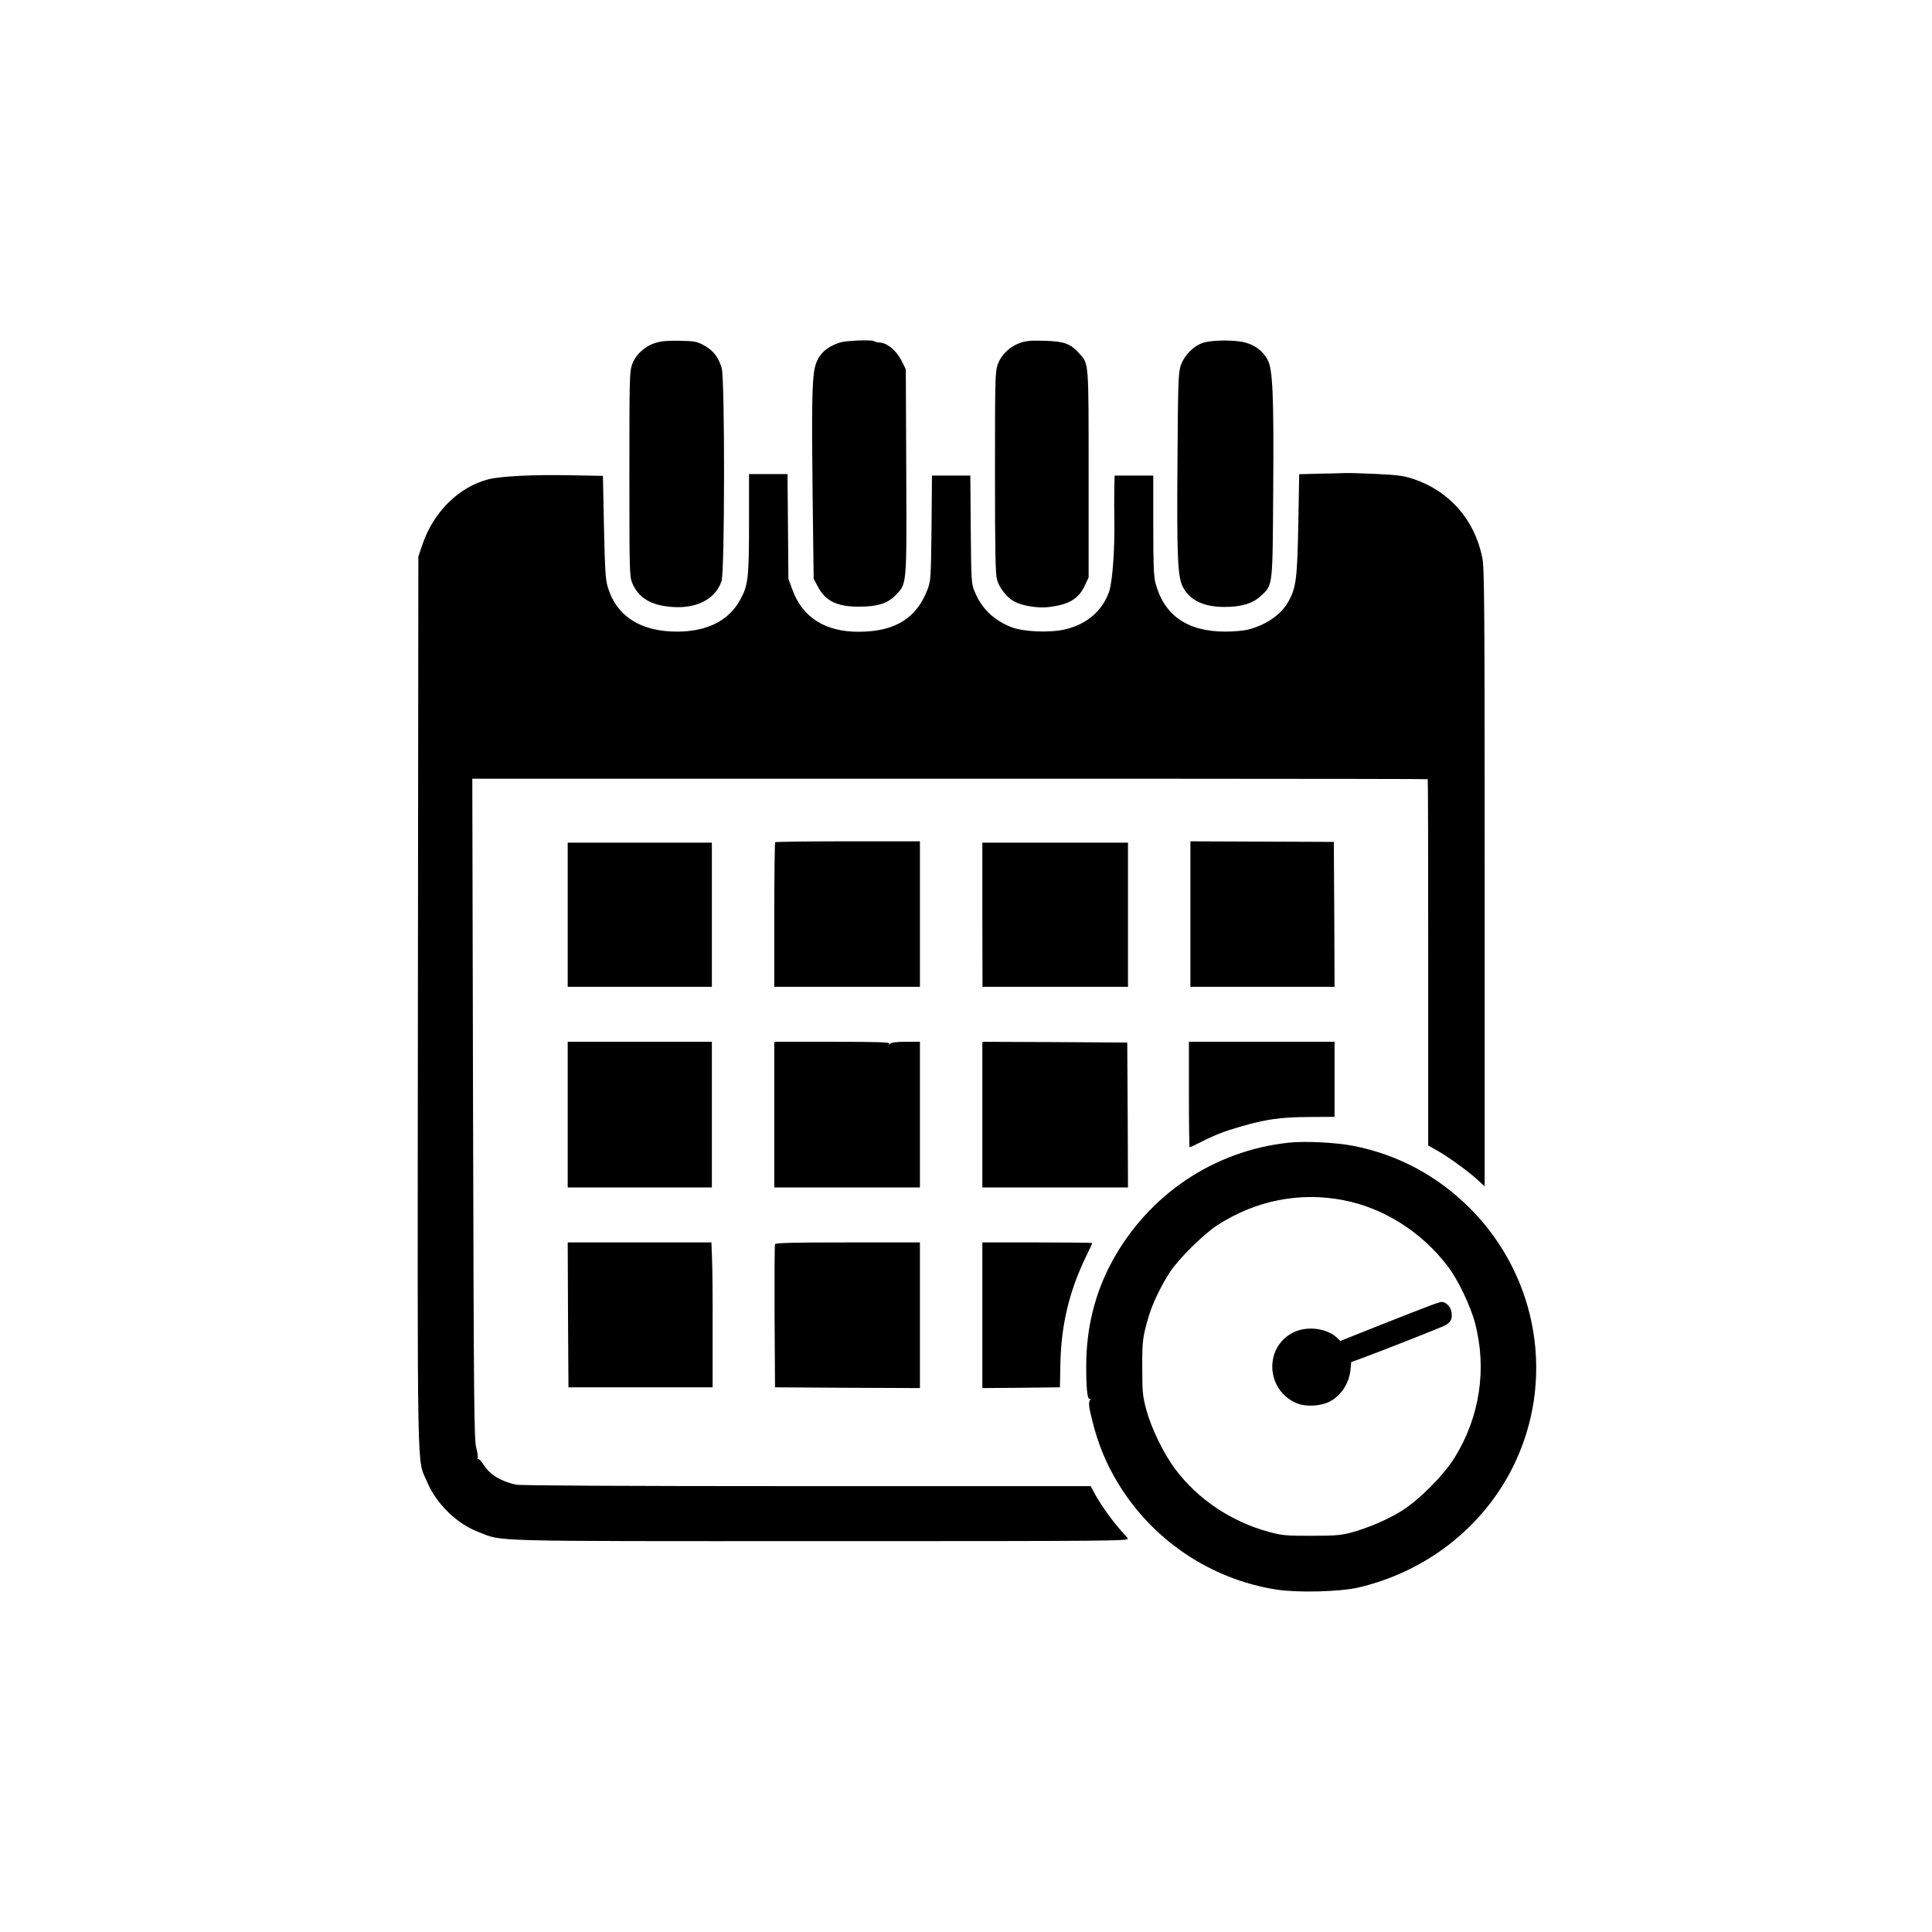 <?xml version="1.0" standalone="no"?>
<!DOCTYPE svg PUBLIC "-//W3C//DTD SVG 20010904//EN"
 "http://www.w3.org/TR/2001/REC-SVG-20010904/DTD/svg10.dtd">
<svg version="1.0" xmlns="http://www.w3.org/2000/svg"
 width="1300pt" height="1300pt" viewBox="0 0 1300 1300"
 preserveAspectRatio="xMidYMid meet">

<g transform="translate(0,1300) scale(0.1,-0.1)"
fill="#000000" stroke="none">
<path d="M4412 10693 c-73 -22 -136 -80 -159 -146 -17 -48 -18 -100 -18 -737
0 -640 1 -688 18 -730 38 -93 111 -144 231 -160 184 -26 326 39 371 169 22 65
23 1362 1 1435 -22 73 -57 118 -117 151 -49 27 -63 30 -164 32 -78 2 -125 -2
-163 -14z"/>
<path d="M5655 10696 c-100 -31 -154 -86 -173 -174 -18 -79 -21 -281 -14 -862
l7 -555 28 -52 c50 -96 128 -135 272 -135 127 -1 198 21 252 78 76 78 74 59
71 836 l-3 684 -30 59 c-34 66 -93 116 -144 120 -17 1 -34 5 -38 9 -11 11
-187 5 -228 -8z"/>
<path d="M6862 10692 c-69 -25 -127 -81 -149 -146 -17 -47 -18 -106 -18 -726
0 -542 3 -684 14 -722 16 -56 69 -122 120 -148 54 -27 155 -43 225 -35 138 16
203 55 245 144 l26 56 0 695 c0 766 2 740 -63 812 -60 66 -100 81 -232 85 -94
3 -125 0 -168 -15z"/>
<path d="M8097 10694 c-66 -21 -130 -86 -153 -156 -15 -47 -18 -119 -21 -643
-5 -631 1 -775 35 -842 47 -92 140 -137 282 -137 114 0 189 23 245 75 80 74
78 59 82 694 5 660 -3 832 -38 895 -32 58 -84 98 -150 115 -69 19 -220 18
-282 -1z"/>
<path d="M8884 9813 l-142 -4 -6 -337 c-7 -364 -15 -425 -64 -515 -48 -90
-148 -160 -269 -192 -32 -9 -101 -15 -158 -15 -256 0 -413 110 -470 327 -12
45 -15 127 -15 390 l0 333 -130 0 -130 0 -2 -82 c-1 -46 -1 -137 0 -203 4
-204 -12 -432 -36 -499 -47 -130 -153 -219 -300 -252 -103 -23 -274 -15 -354
15 -121 47 -204 127 -250 241 -22 53 -23 69 -26 418 l-3 362 -129 0 -129 0 -3
-352 c-4 -335 -5 -356 -26 -412 -74 -197 -220 -287 -466 -287 -224 0 -377 97
-444 283 l-27 73 -3 353 -3 352 -130 0 -129 0 0 -332 c0 -364 -6 -417 -58
-511 -77 -143 -223 -217 -427 -217 -243 0 -405 103 -464 295 -17 53 -20 110
-27 407 l-7 346 -216 4 c-255 5 -471 -6 -554 -27 -199 -51 -370 -219 -445
-440 l-27 -80 -3 -2995 c-3 -3305 -7 -3067 59 -3225 63 -152 200 -287 349
-344 166 -65 34 -61 2312 -61 1965 0 2070 1 2057 18 -7 9 -27 33 -45 52 -51
55 -133 169 -171 237 l-34 63 -1910 0 c-1257 0 -1926 4 -1957 10 -103 23 -176
67 -218 134 -16 25 -32 42 -38 39 -5 -3 -6 -1 -2 5 4 6 -1 37 -9 69 -15 52
-17 272 -22 2281 l-5 2222 448 0 c3288 1 5978 0 5981 -3 2 -2 3 -558 3 -1235
l0 -1230 64 -36 c74 -42 208 -139 272 -198 l44 -41 0 2077 c0 1854 -2 2085
-16 2154 -52 255 -220 447 -463 529 -64 21 -104 27 -251 34 -96 4 -188 7 -205
6 -16 -1 -94 -3 -171 -4z"/>
<path d="M5216 7333 c-3 -4 -6 -224 -6 -490 l0 -483 490 0 490 0 0 490 0 489
-484 0 c-266 0 -487 -3 -490 -6z"/>
<path d="M8010 6849 l0 -489 485 0 485 0 -2 488 -3 487 -482 2 -483 2 0 -490z"/>
<path d="M3820 6845 l0 -485 485 0 485 0 0 485 0 485 -485 0 -485 0 0 -485z"/>
<path d="M6610 6845 l1 -485 489 0 490 0 0 485 0 485 -490 0 -490 0 0 -485z"/>
<path d="M3820 5500 l0 -490 485 0 485 0 0 490 0 490 -485 0 -485 0 0 -490z"/>
<path d="M5210 5500 l0 -490 490 0 490 0 0 490 0 490 -93 0 c-61 0 -98 -4
-106 -12 -11 -10 -13 -10 -7 0 6 9 -74 12 -383 12 l-391 0 0 -490z"/>
<path d="M6610 5500 l0 -490 490 0 490 0 -2 488 -3 487 -487 3 -488 2 0 -490z"/>
<path d="M8000 5635 c0 -195 2 -355 5 -355 3 0 37 16 75 35 96 49 158 73 273
106 166 48 266 62 454 63 l173 1 0 253 0 252 -490 0 -490 0 0 -355z"/>
<path d="M8670 5311 c-503 -54 -944 -351 -1188 -801 -114 -211 -172 -443 -173
-695 -1 -156 8 -238 24 -228 6 4 7 1 1 -8 -11 -18 -8 -44 17 -144 39 -154 91
-281 170 -412 233 -386 624 -649 1068 -719 141 -22 427 -15 552 14 454 107
833 401 1037 807 290 578 176 1277 -283 1741 -220 221 -488 365 -790 424 -120
23 -324 33 -435 21z m366 -386 c273 -52 529 -213 705 -445 69 -89 153 -266
184 -381 81 -309 33 -631 -136 -905 -73 -119 -243 -290 -360 -362 -97 -59
-220 -112 -336 -144 -67 -18 -105 -22 -268 -22 -176 0 -197 2 -290 27 -249 68
-475 219 -625 419 -79 104 -163 277 -197 403 -24 90 -27 117 -27 280 -1 182 3
213 45 352 23 80 86 210 141 293 58 89 227 256 318 315 256 166 551 226 846
170z"/>
<path d="M9620 4214 c-36 -13 -186 -72 -333 -130 l-268 -107 -22 21 c-70 66
-203 82 -295 36 -202 -101 -183 -397 31 -479 59 -22 155 -16 212 13 78 40 132
122 142 214 l5 53 77 28 c172 64 518 201 553 218 41 21 53 46 44 95 -7 34 -38
64 -66 64 -8 -1 -44 -12 -80 -26z"/>
<path d="M3822 4153 l3 -488 485 0 485 0 0 380 c1 209 -1 428 -4 488 l-4 107
-484 0 -483 0 2 -487z"/>
<path d="M5215 4628 c-3 -7 -4 -227 -3 -488 l3 -475 488 -3 487 -2 0 490 0
490 -485 0 c-379 0 -487 -3 -490 -12z"/>
<path d="M6610 4150 l0 -490 261 2 261 3 3 155 c5 259 57 481 165 709 28 57
50 105 50 107 0 2 -166 4 -370 4 l-370 0 0 -490z"/>
</g>
</svg>
